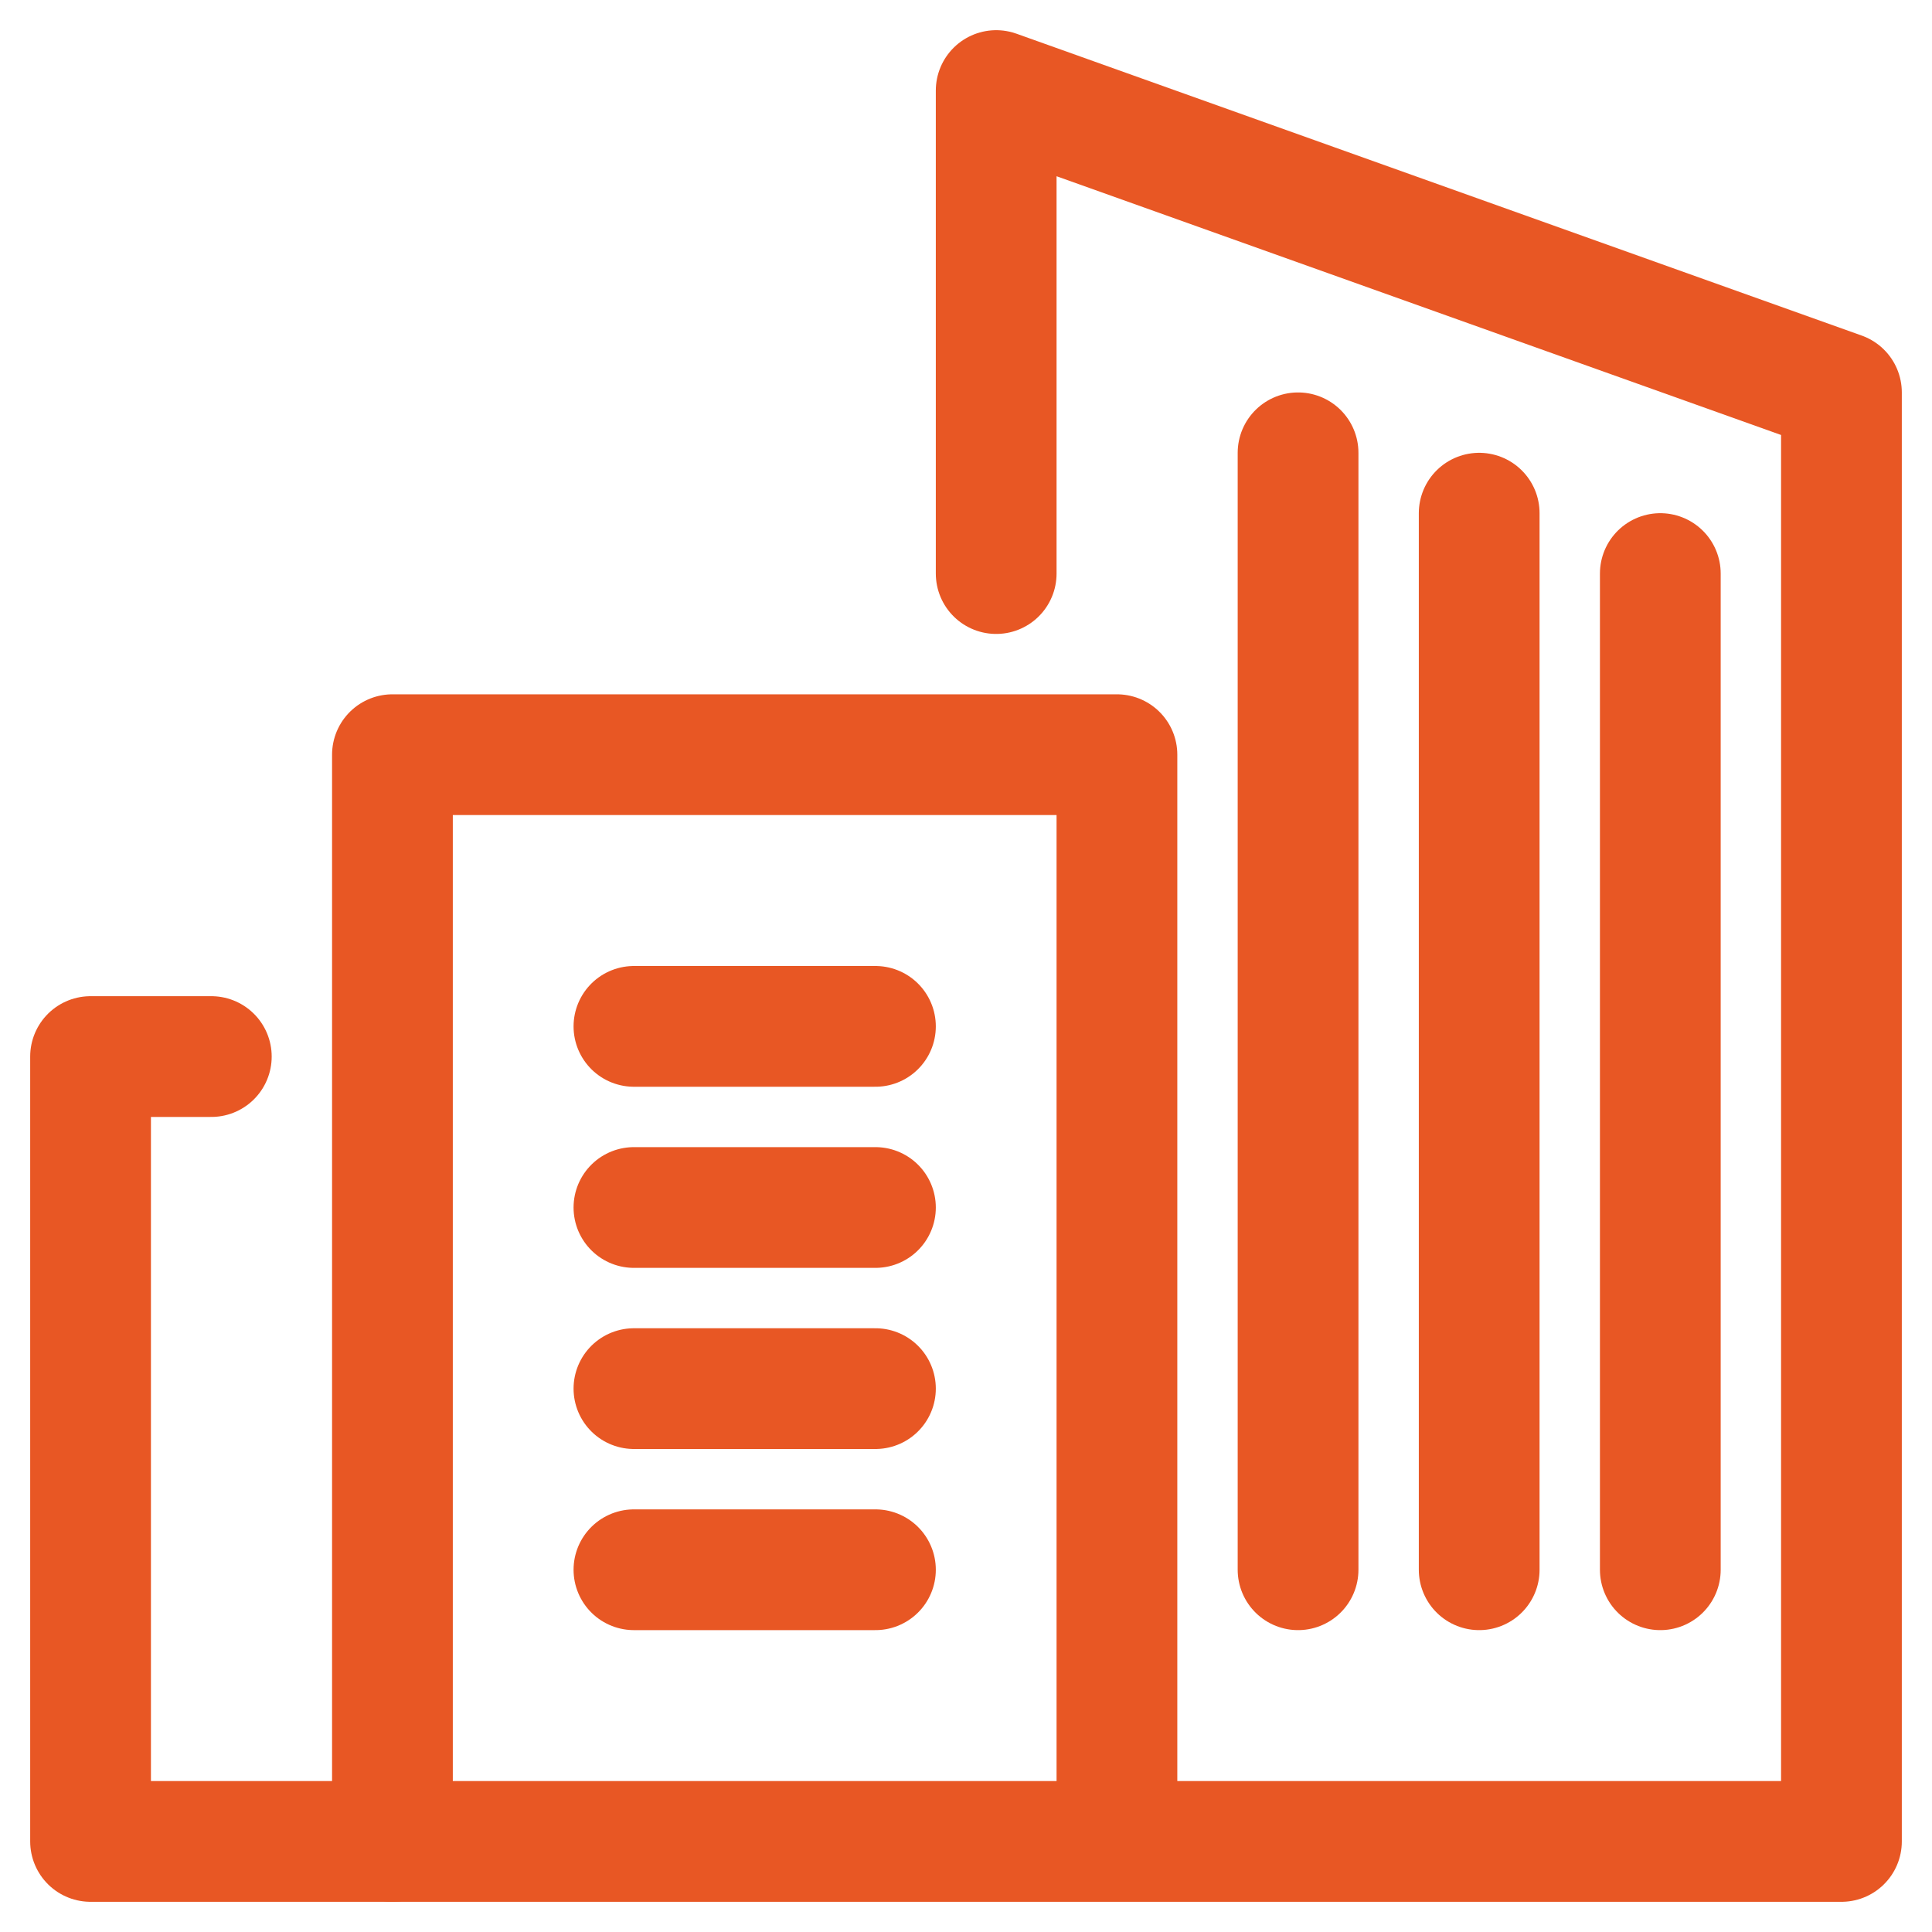 <svg xmlns="http://www.w3.org/2000/svg" viewBox="0 0 64 64"><title>new construction</title><g stroke-linecap="round" stroke-width="4" fill="none" stroke="#e85724" stroke-linejoin="round" class="nc-icon-wrapper"><polyline points="13 61 3 61 3 35 7 35"></polyline><line x1="21" y1="46" x2="29" y2="46" stroke="#e85724"></line><line x1="21" y1="40" x2="29" y2="40" stroke="#e85724"></line><line x1="21" y1="52" x2="29" y2="52" stroke="#e85724"></line><line x1="21" y1="34" x2="29" y2="34" stroke="#e85724"></line><polyline points="33 19 33 3 61 13 61 61 13 61 13 25 37 25 37 60.333"></polyline><line x1="43" y1="52" x2="43" y2="15" stroke="#e85724"></line><line x1="49" y1="52" x2="49" y2="17" stroke="#e85724"></line><line x1="55" y1="52" x2="55" y2="19" stroke="#e85724"></line></g></svg>